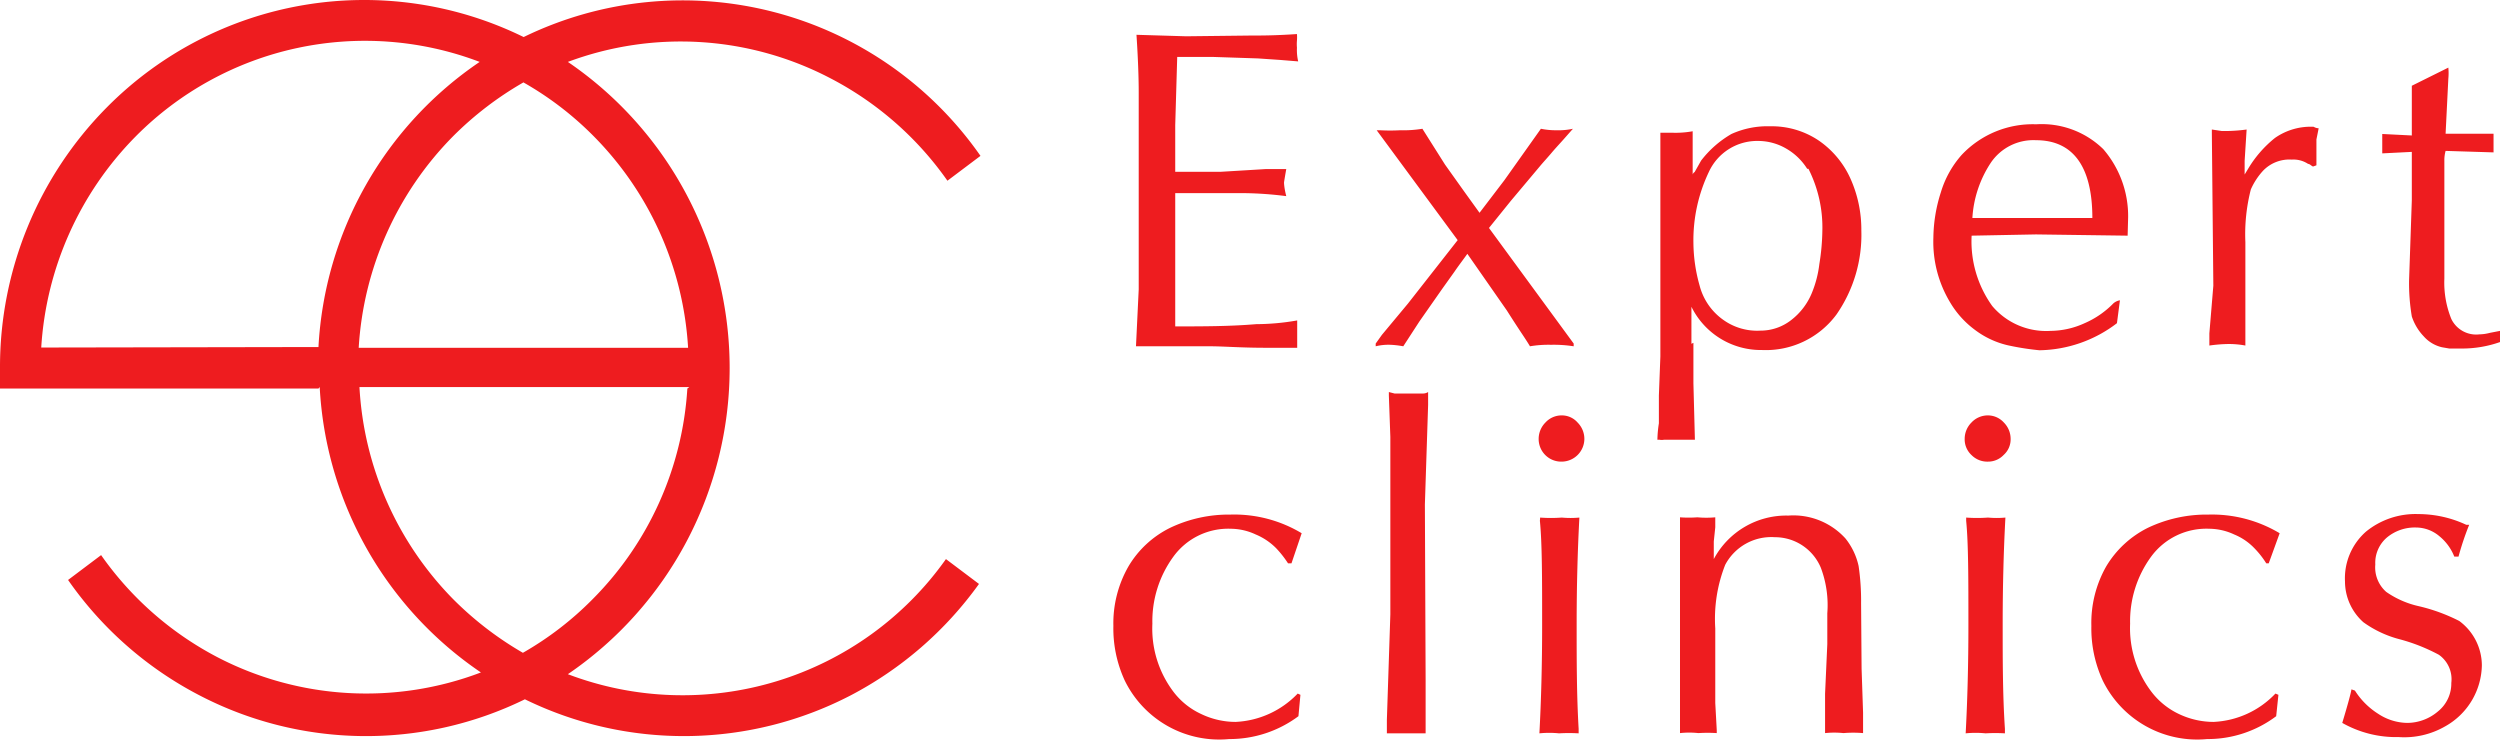 <svg width="693" height="205" fill="none" xmlns="http://www.w3.org/2000/svg"><path d="M88.278 96.198a102.047 102.047 0 0113.068-44.772 101.96 101.96 0 0131.621-34.267 89.454 89.454 0 00-50.747-3.812 89.5 89.5 0 00-44.623 24.485 91.198 91.198 0 00-26.166 58.504l76.847-.138zm56.878-73.389a92.594 92.594 0 00-19.625 15.023 91.129 91.129 0 00-26.098 58.573h91.307a90.854 90.854 0 00-26.166-58.642 89.552 89.552 0 00-19.418-14.885v-.069zm-56.878 84.897H0v-5.72a102.23 102.23 0 0129.61-72.217A100.372 100.372 0 0184.245 1.4a100.333 100.333 0 0160.911 8.869 100.604 100.604 0 0169.392-6.925 100.674 100.674 0 0157.24 39.864l-9.159 6.89a90.637 90.637 0 00-32.157-28.253 89.466 89.466 0 00-73.06-4.685 102.637 102.637 0 0132.943 36.863 102.733 102.733 0 010 95.998 102.635 102.635 0 01-32.943 36.863 89.452 89.452 0 0057.848 1.963 89.515 89.515 0 0046.956-33.868l9.158 6.891a101.917 101.917 0 01-35.669 30.94 100.327 100.327 0 01-90.205 1.034 100.074 100.074 0 01-45.389 10.193 100.07 100.07 0 01-45.092-11.433 101.108 101.108 0 01-36.151-31.837l9.158-6.891a90.631 90.631 0 0032.157 28.253 89.469 89.469 0 0073.129 4.273 101.963 101.963 0 01-31.636-34.298 102.038 102.038 0 01-13.054-44.811l-.344.414zm102.807-.414H99.64a90.917 90.917 0 0025.891 58.711 92.917 92.917 0 0019.418 14.954 89.5 89.5 0 0019.418-14.954 90.641 90.641 0 0026.167-58.297m462.252 83.725a20.671 20.671 0 006.404 6.409 15.004 15.004 0 008.057 2.549 13.209 13.209 0 008.538-3.17 9.921 9.921 0 003.719-7.924 8.279 8.279 0 00-3.443-7.787 50.232 50.232 0 00-11.018-4.341 30.016 30.016 0 01-9.915-4.686 15.16 15.16 0 01-5.096-11.301 17.23 17.23 0 015.784-13.782 21.685 21.685 0 0114.529-4.893 31.322 31.322 0 0113.29 2.963h.827a77.804 77.804 0 00-2.961 8.821h-1.171a13.775 13.775 0 00-4.132-5.651 10.052 10.052 0 00-6.404-2.412 12.114 12.114 0 00-8.125 2.757 9.229 9.229 0 00-3.236 7.511 9.018 9.018 0 00.61 4.152 9.016 9.016 0 002.42 3.428 25.529 25.529 0 008.882 3.928 49.056 49.056 0 0111.362 4.134 15.377 15.377 0 016.266 12.266 19.788 19.788 0 01-2.825 9.843 19.76 19.76 0 01-7.366 7.109 22.636 22.636 0 01-12.876 2.963 30.278 30.278 0 01-15.632-3.928c1.584-5.237 2.411-8.338 2.548-9.302l.964.344zm-23.894-35.282h-.688a24.456 24.456 0 00-3.306-4.203 16.244 16.244 0 00-5.577-3.79 16.507 16.507 0 00-6.886-1.585 19.001 19.001 0 00-16.182 7.787 30.33 30.33 0 00-5.784 18.536 29.095 29.095 0 005.922 18.882 20.67 20.67 0 007.574 6.133 22.439 22.439 0 009.64 2.205 25.198 25.198 0 0017.146-7.856l.827.345-.62 5.926a31.59 31.59 0 01-19.143 6.339 29.104 29.104 0 01-16.986-3.579 29.14 29.14 0 01-11.935-12.614 34.47 34.47 0 01-3.167-15.16 31.72 31.72 0 014.131-16.539 27.902 27.902 0 0111.569-10.681 37.791 37.791 0 0116.732-3.652 36.548 36.548 0 0119.763 5.168l-3.03 8.338zm-77.811-28.184a6.131 6.131 0 01-4.544-1.791 5.918 5.918 0 01-1.928-4.479 6.402 6.402 0 011.859-4.549 6.193 6.193 0 014.613-1.998 5.983 5.983 0 014.407 1.998 6.417 6.417 0 011.859 4.549 5.782 5.782 0 01-1.928 4.41 5.921 5.921 0 01-4.338 1.86zm-6.059 15.505c2.017.148 4.042.148 6.059 0 1.604.149 3.217.149 4.82 0-.482 8.958-.757 18.881-.757 29.769 0 9.785 0 19.364.62 28.804v1.24a46.27 46.27 0 00-5.371 0 27.56 27.56 0 00-5.509 0c.482-8.958.757-19.019.757-30.044 0-12.886 0-22.533-.619-28.873v-.896zm-28.99 41.828l.413 12.266v5.651a32.294 32.294 0 00-5.44 0 24.238 24.238 0 00-5.095 0v-10.888l.619-13.782V170a29.363 29.363 0 00-1.79-12.61 13.781 13.781 0 00-5.085-6.171 13.761 13.761 0 00-7.654-2.305 14.452 14.452 0 00-13.772 7.649 40.825 40.825 0 00-2.754 17.641v20.672l.413 7.581v.758a39.75 39.75 0 00-5.096 0 23.456 23.456 0 00-5.095 0v-59.814c1.605.115 3.215.115 4.82 0 1.649.149 3.309.149 4.958 0v2.756l-.413 3.928v4.893a22.802 22.802 0 018.621-8.959 22.777 22.777 0 0112.036-3.1 19.481 19.481 0 0115.838 6.339 18.479 18.479 0 013.65 7.649c.498 3.423.728 6.879.688 10.337l.138 18.054zm-83.113-57.333a6.256 6.256 0 01-5.914-3.838 6.27 6.27 0 01-.49-2.432 6.422 6.422 0 011.859-4.549 6.07 6.07 0 014.545-1.998 5.781 5.781 0 014.407 1.998 6.414 6.414 0 011.859 4.549 6.333 6.333 0 01-6.266 6.27zm-5.991 15.505c1.994.149 3.997.149 5.991 0 1.626.151 3.263.151 4.889 0-.482 8.958-.758 18.881-.758 29.769 0 9.785 0 19.364.551 28.804v1.24a47.465 47.465 0 00-5.44 0 27.011 27.011 0 00-5.439 0c.482-8.958.757-19.019.757-30.044 0-12.886 0-22.533-.62-28.873l.069-.896zm-31.744 45.411v14.402h-10.742v-3.721l.964-29.286v-49.133l-.413-11.508v-.964l1.584.413h7.85a2.69 2.69 0 001.446-.413v3.583l-.896 27.564.207 49.063zM358 156.149h-.964a28.535 28.535 0 00-3.305-4.203 17.284 17.284 0 00-5.647-3.79 16.507 16.507 0 00-6.886-1.585 18.796 18.796 0 00-15.975 7.787 30.33 30.33 0 00-5.784 18.536 29.025 29.025 0 005.853 18.882 20.264 20.264 0 007.643 6.133 22.1 22.1 0 009.572 2.205 25.404 25.404 0 0017.215-7.856l.757.345-.551 5.926a31.934 31.934 0 01-19.212 6.339 29.104 29.104 0 01-16.986-3.579 29.132 29.132 0 01-11.934-12.614 34.47 34.47 0 01-3.168-15.16 31.72 31.72 0 014.2-16.539 27.562 27.562 0 0111.569-10.681 37.721 37.721 0 0116.664-3.652 36.277 36.277 0 0119.762 5.168L358 156.149zM678.677 18.744c.1 1.03.1 2.07 0 3.1l-.757 15.23h13.29v5.168l-13.29-.414a9.644 9.644 0 00-.344 2.757v32.663a26.88 26.88 0 001.928 11.163 7.643 7.643 0 007.781 4.273c.977-.02 1.948-.16 2.892-.414l2.823-.55v3.1a31.586 31.586 0 01-10.535 1.793h-3.512l-1.997-.345a9.638 9.638 0 01-5.096-3.032 14.543 14.543 0 01-3.305-5.513 55.133 55.133 0 01-.757-10.06l.757-22.12v-13.44l-8.194.413v-5.375l8.194.414V23.773l10.122-5.03zm-65.14 60.433l-.414-42.31v-.965l2.755.414a45.43 45.43 0 006.886-.414l-.551 8.683v3.79l.964-1.585a31.752 31.752 0 017.437-8.545 17.274 17.274 0 0110.742-3.1c.415.254.89.396 1.377.413l-.62 3.1v7.167l-.964.345-.551-.345a1.51 1.51 0 00-.826-.413 7.365 7.365 0 00-4.476-1.172 10.117 10.117 0 00-7.988 3.101 18.898 18.898 0 00-3.374 5.168 49.87 49.87 0 00-1.515 14.61v28.666a24.428 24.428 0 00-5.233-.414 41.28 41.28 0 00-4.751.414v-3.377l1.102-13.23zm-49.166-40.312a14.25 14.25 0 00-12.532 6.27 31.094 31.094 0 00-5.096 15.299h33.259c0-14.402-5.44-21.569-15.631-21.569zm25.409 26.462l-25.409-.345-17.834.345a30.675 30.675 0 005.715 19.501 19.554 19.554 0 0016.182 6.89 23.057 23.057 0 009.434-2.135 25 25 0 007.987-5.513 3.649 3.649 0 011.791-.827l-.827 6.34a36.203 36.203 0 01-21.484 7.51 74.259 74.259 0 01-8.745-1.377 24.161 24.161 0 01-9.227-4.342 25.833 25.833 0 01-6.886-7.718 32.483 32.483 0 01-4.545-17.778c.054-4.26.75-8.49 2.066-12.542a27.583 27.583 0 015.784-10.405 27.043 27.043 0 0120.658-8.476 24.426 24.426 0 0118.592 6.891 28.405 28.405 0 016.886 18.881l-.138 5.1zM500.952 46.79a16.668 16.668 0 00-5.784-5.582 15.488 15.488 0 00-7.713-2.136 14.734 14.734 0 00-13.771 8.614 43.988 43.988 0 00-4.27 19.639 44.8 44.8 0 001.722 11.852 16.808 16.808 0 006.886 9.717 16.103 16.103 0 009.984 2.756 13.767 13.767 0 008.47-2.894 18.193 18.193 0 005.784-7.58 30.398 30.398 0 002.066-7.994c.492-2.962.768-5.956.826-8.958a36.058 36.058 0 00-3.856-17.434h-.344zm-31.538 48.237v11.232l.413 15.642h-8.607a3.246 3.246 0 01-1.171 0h-.619c.03-1.524.168-3.043.413-4.548v-7.718l.413-10.818V36.798h3.443a26.565 26.565 0 005.509-.413v12.059s0-.414.551-.758l1.79-3.17a28.643 28.643 0 018.401-7.373 24.222 24.222 0 0110.742-2.137 23.328 23.328 0 0113.427 3.928 25.42 25.42 0 018.814 10.543 34.478 34.478 0 013.03 14.402 38.68 38.68 0 01-6.886 23.292 24.361 24.361 0 01-20.658 9.854 21.471 21.471 0 01-11.51-3.165 21.495 21.495 0 01-8.046-8.825v10.267l.551-.275zm-50.611-39.348l-6.06 7.511 23.481 32.043v.758a35.562 35.562 0 00-6.266-.413c-1.96-.048-3.92.09-5.853.413-.482-.827-1.24-1.998-2.204-3.445a341.619 341.619 0 01-4.2-6.478l-10.949-15.711c-1.17 1.654-2.41 3.239-3.58 4.961l-3.443 4.824-6.266 8.958-4.476 6.891a24.788 24.788 0 00-3.512-.413 14.799 14.799 0 00-4.132.413v-.758l1.722-2.412 7.23-8.682 13.772-17.572-22.448-30.458h.964a51.65 51.65 0 005.509 0 33.163 33.163 0 006.197-.414l6.266 9.923 5.302 7.443 4.269 5.926 6.886-9.027 10.123-14.265a21.05 21.05 0 004.338.414 19.209 19.209 0 004.545-.414l-2.617 2.963c-1.102 1.24-2.272 2.481-3.374 3.79-1.102 1.31-2.204 2.481-3.237 3.722l-7.987 9.51zM346.638 9.854c2.892 0 6.886 0 12.877-.413.049.596.049 1.195 0 1.791a11.496 11.496 0 000 1.999 13.803 13.803 0 00.344 3.79l-5.095-.414-6.06-.413-12.463-.413h-9.916l-.551 18.95v12.886h12.67l6.886-.414 5.646-.344h5.578c-.413 2.343-.62 3.652-.62 3.72 0 .07 0 1.379.62 3.79a100.64 100.64 0 00-11.224-.826h-19.556v36.935c7.506 0 15.011 0 22.448-.62 3.81-.02 7.611-.366 11.362-1.033v7.58h-8.676c-6.886 0-11.913-.414-15.356-.414h-20.658l.758-15.78v-54.37c0-1.447 0-6.89-.62-16.193l13.772.413 17.834-.207z" fill="#EE1C1F"/></svg>